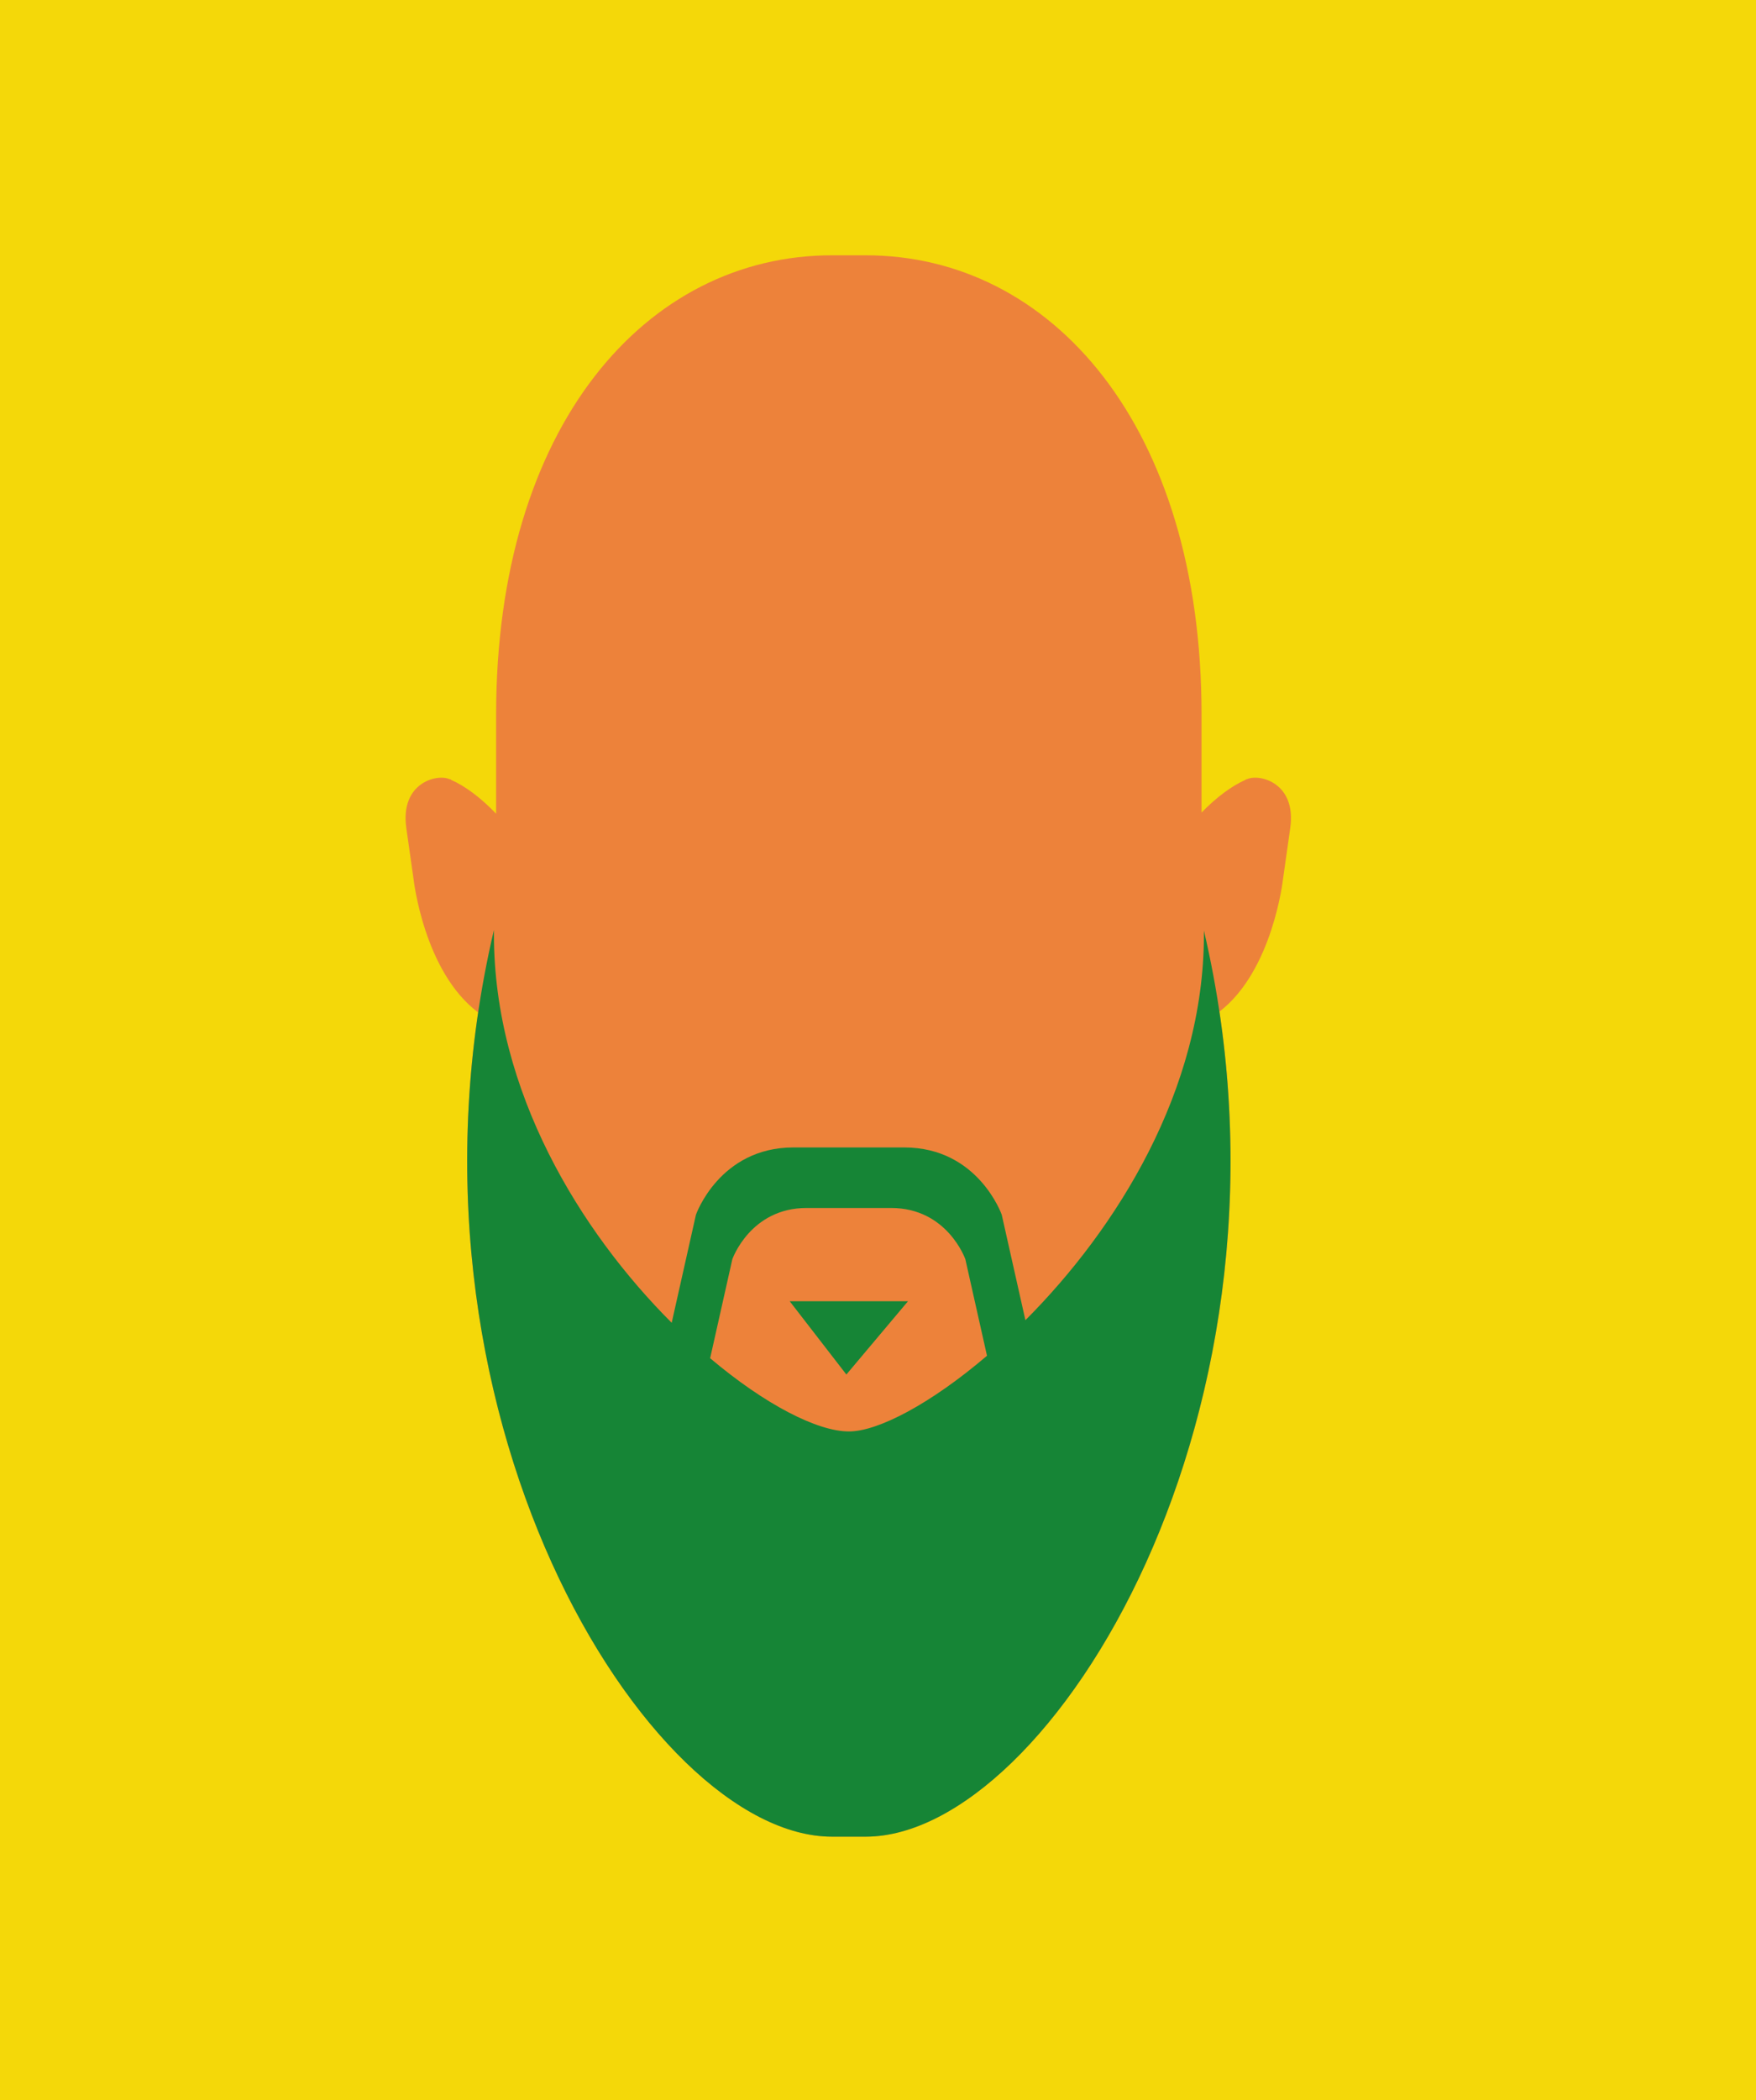 <?xml version="1.0" encoding="utf-8"?>
<!-- Generator: Adobe Illustrator 16.0.0, SVG Export Plug-In . SVG Version: 6.00 Build 0)  -->
<!DOCTYPE svg PUBLIC "-//W3C//DTD SVG 1.1//EN" "http://www.w3.org/Graphics/SVG/1.1/DTD/svg11.dtd">
<svg version="1.1" id="Camada_1" xmlns="http://www.w3.org/2000/svg" xmlns:xlink="http://www.w3.org/1999/xlink" x="0px" y="0px"
	 width="256px" height="306px" viewBox="0 0 256 306" enable-background="new 0 0 256 306" xml:space="preserve">
<rect fill="#F4D809" width="256" height="306"/>
<g>
	<path fill="#ED823A" d="M181.861,113.5c-0.148,0.035-0.236,0.063-0.236,0.063l-0.049,0.059c-1.996,0.879-4.24,2.538-6.406,4.767
		v-14.281c0-42.127-21.92-66.911-48.961-66.911h-4.916c-27.041,0-48.965,24.784-48.965,66.911v14.45
		c-2.215-2.317-4.523-4.034-6.572-4.935l-0.047-0.06c0,0-0.088-0.028-0.236-0.063c-1.885-0.769-7.162,0.627-6.238,7.144l1.061,7.47
		c0,0,1.496,13.476,9.406,19.393c-9.627,64.752,26.281,120.097,51.592,120.097h4.916c25.322,0,61.263-55.41,51.572-120.211
		c7.776-5.975,9.258-19.277,9.258-19.277l1.06-7.47C189.023,114.126,183.746,112.731,181.861,113.5z"/>
	<polygon fill="#168536" points="115.127,189.591 132.373,189.591 123.389,200.268 	"/>
	<path fill="#168536" d="M175.514,135.589v0.575c0,22.68-12.771,42.915-26.024,56.189l-3.451-15.369c0,0-3.431-9.799-14.203-9.799
		h-16.17c-10.773,0-14.207,9.799-14.207,9.799l-3.535,15.748c-13.281-13.268-25.916-33.67-25.916-56.568v-0.66
		c-16.367,69.76,22.424,132.1,49.287,132.1h4.916C153.059,267.604,191.828,205.314,175.514,135.589z M123.762,208.564
		c-4.59,0-12.223-3.906-20.234-10.67l3.236-14.425c0,0,2.615-7.466,10.824-7.466h12.322c8.211,0,10.824,7.466,10.824,7.466
		l3.156,14.063C135.713,204.514,128.014,208.564,123.762,208.564z"/>
</g>
</svg>
